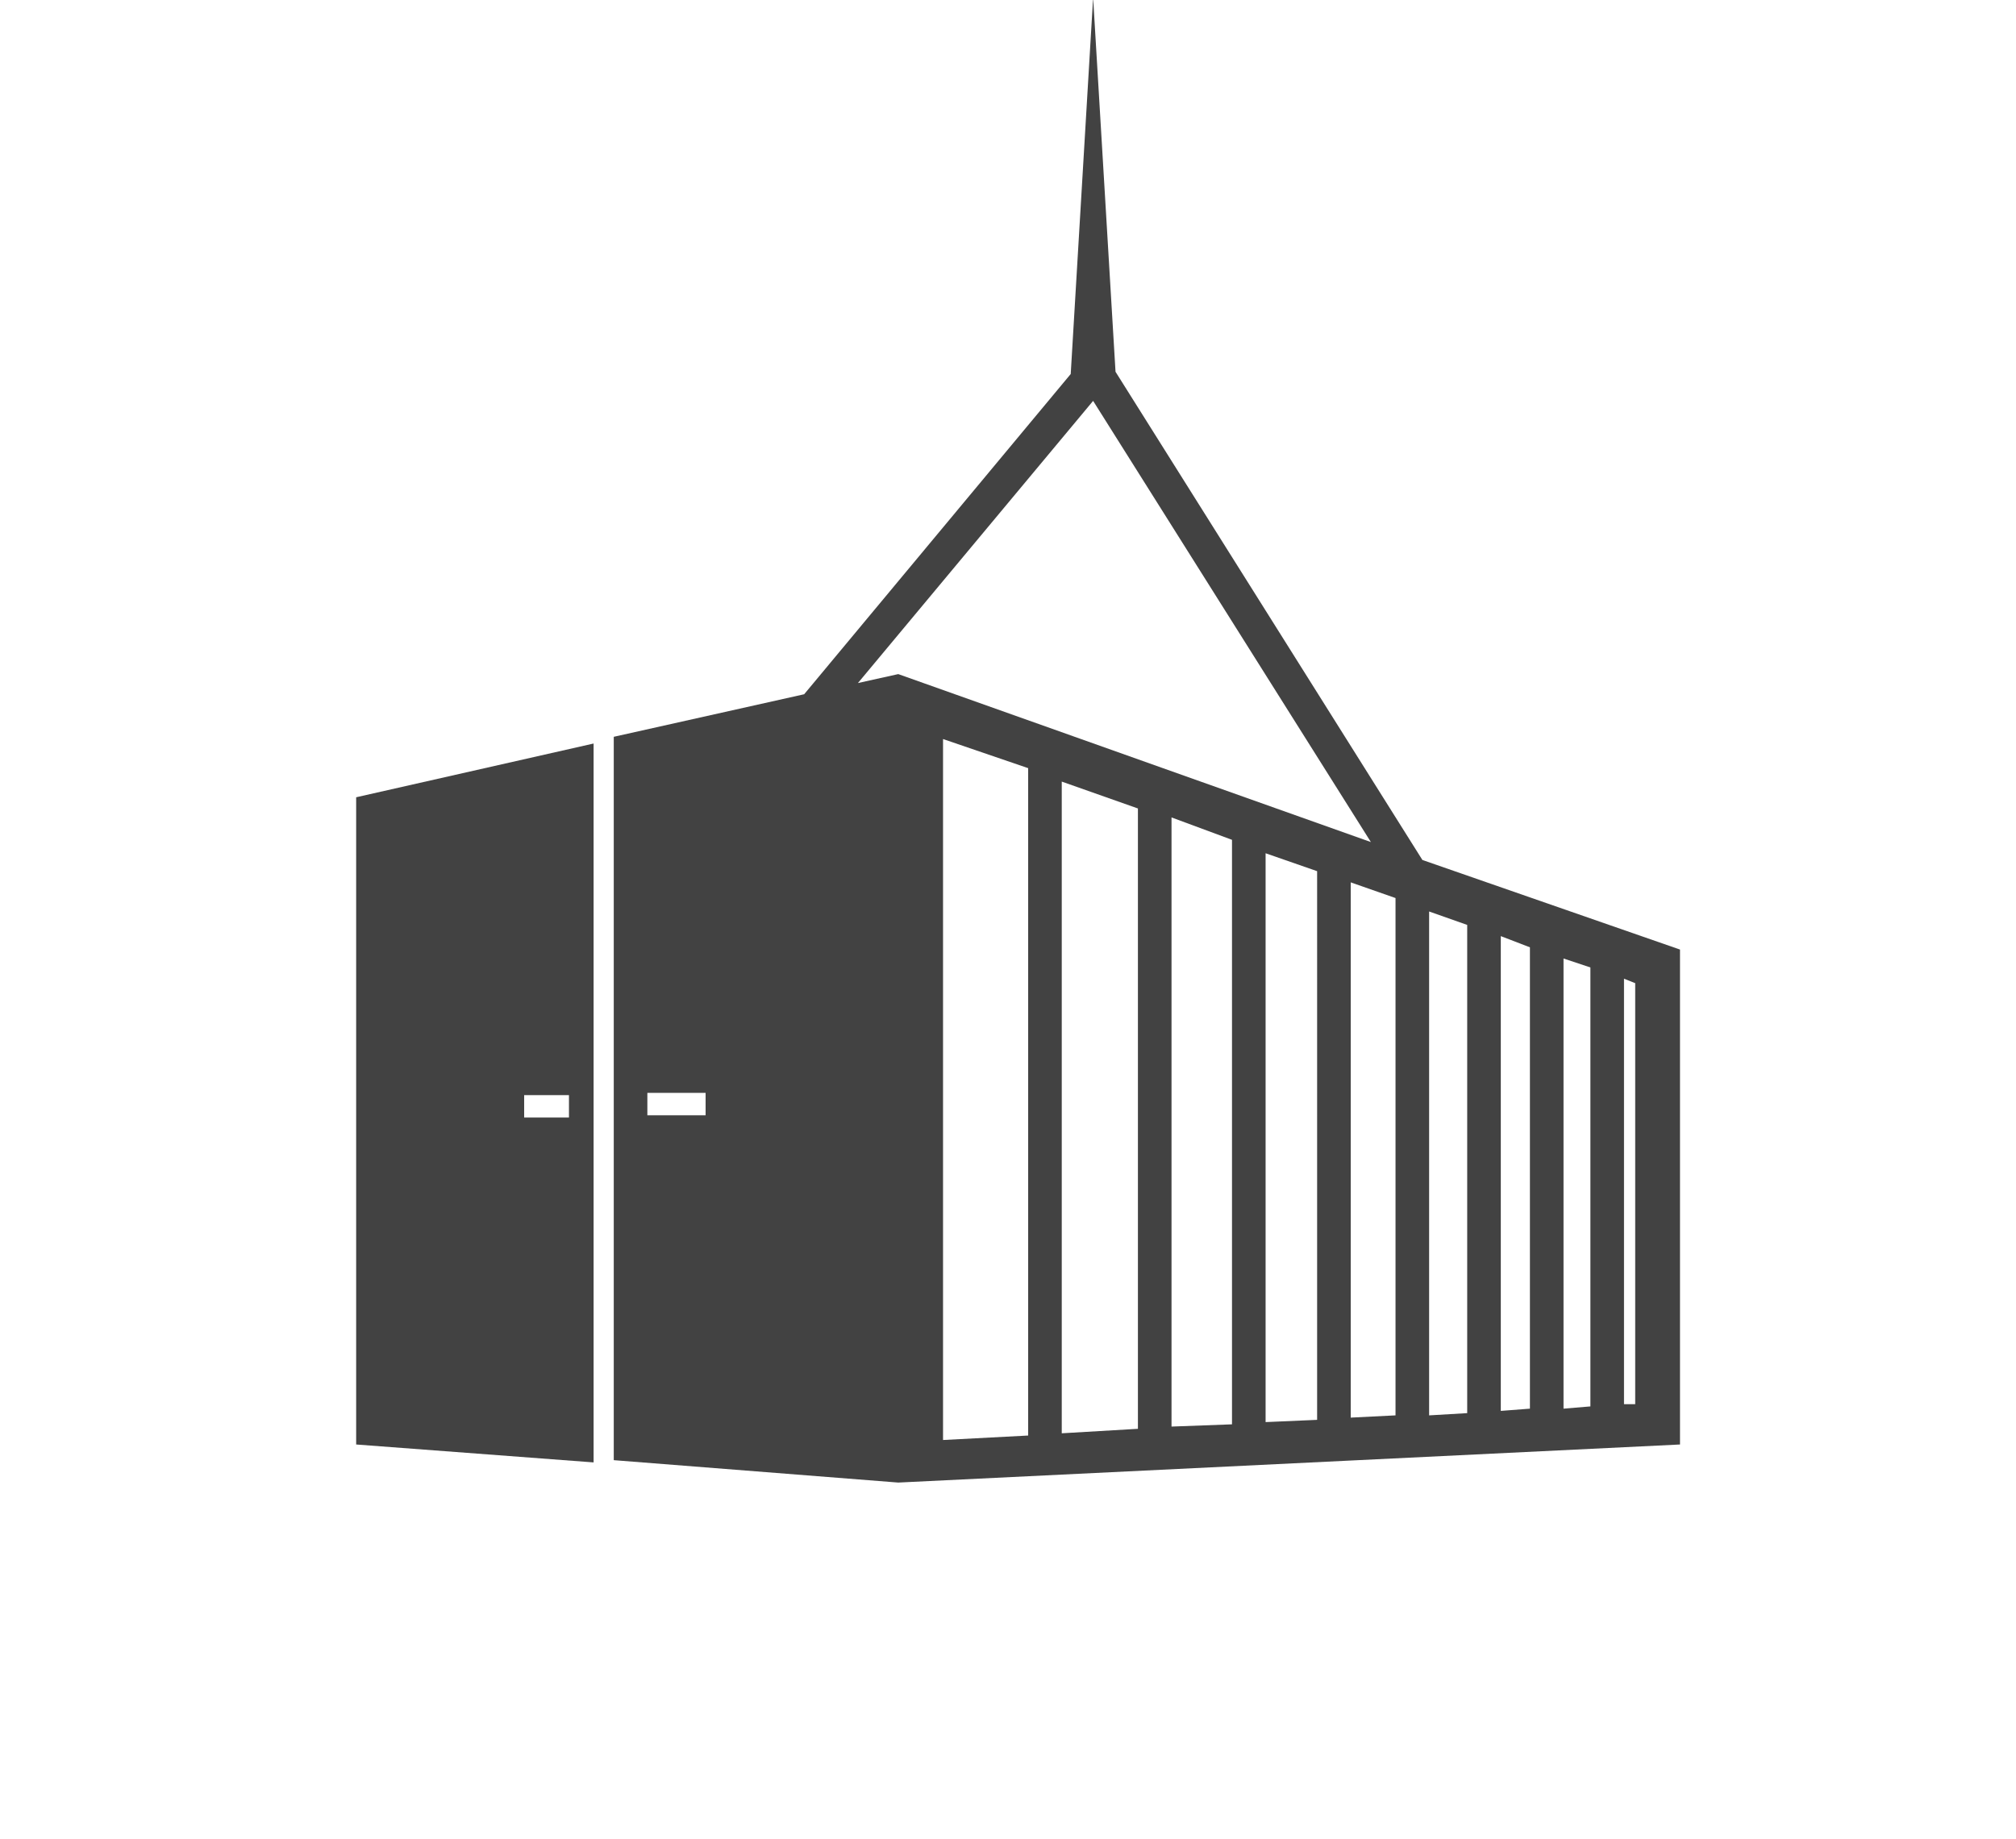 <?xml version="1.0" encoding="utf-8"?>
<!-- Generator: Adobe Illustrator 18.1.1, SVG Export Plug-In . SVG Version: 6.00 Build 0)  -->
<!DOCTYPE svg PUBLIC "-//W3C//DTD SVG 1.1//EN" "http://www.w3.org/Graphics/SVG/1.1/DTD/svg11.dtd">
<svg version="1.1" id="Layer_1" xmlns="http://www.w3.org/2000/svg" xmlns:xlink="http://www.w3.org/1999/xlink" x="0px" y="0px"
	 viewBox="-594 313.9 90 82.1" enable-background="new -594 313.9 90 82.1" xml:space="preserve">
<g>
	<path fill="#424242" d="M-530.5,352.3l-13.7-21.8h0l-1-16.7l0,0l-1,16.8l0,0l-11.9,14.3l-8.5,1.9v15.8v1v15.5l12.7,1l34.9-1.7
		v-22.1L-530.5,352.3z M-562.5,363.7h-2.6v-1h2.6V363.7z M-555.7,344.4l10.5-12.6l12.4,19.7l-21.1-7.5L-555.7,344.4z M-548.1,378
		l-3.8,0.2v-31.3l3.8,1.3V378z M-543.2,377.7l-3.4,0.2v-29.1l3.4,1.2V377.7z M-539,377.5l-2.7,0.1v-27.2l2.7,1V377.5z M-535.2,377.3
		l-2.3,0.1V352l2.3,0.8V377.3z M-531.7,377.1l-2,0.1v-23.9l2,0.7V377.1z M-528.5,377l-1.7,0.1v-22.5l1.7,0.6V377z M-525.7,376.8
		l-1.3,0.1v-21.2l1.3,0.5V376.8z M-523,376.7l-1.2,0.1v-20.1l1.2,0.4V376.7z M-521,376.6l-0.5,0v-19l0.5,0.2V376.6z"/>
	<path fill="#424242" d="M-578.1,378.4l10.6,0.8v-15.5v-1v-15.6l-10.6,2.4V378.4z M-570.6,362.8h2v1h-2V362.8z"/>
</g>
</svg>
